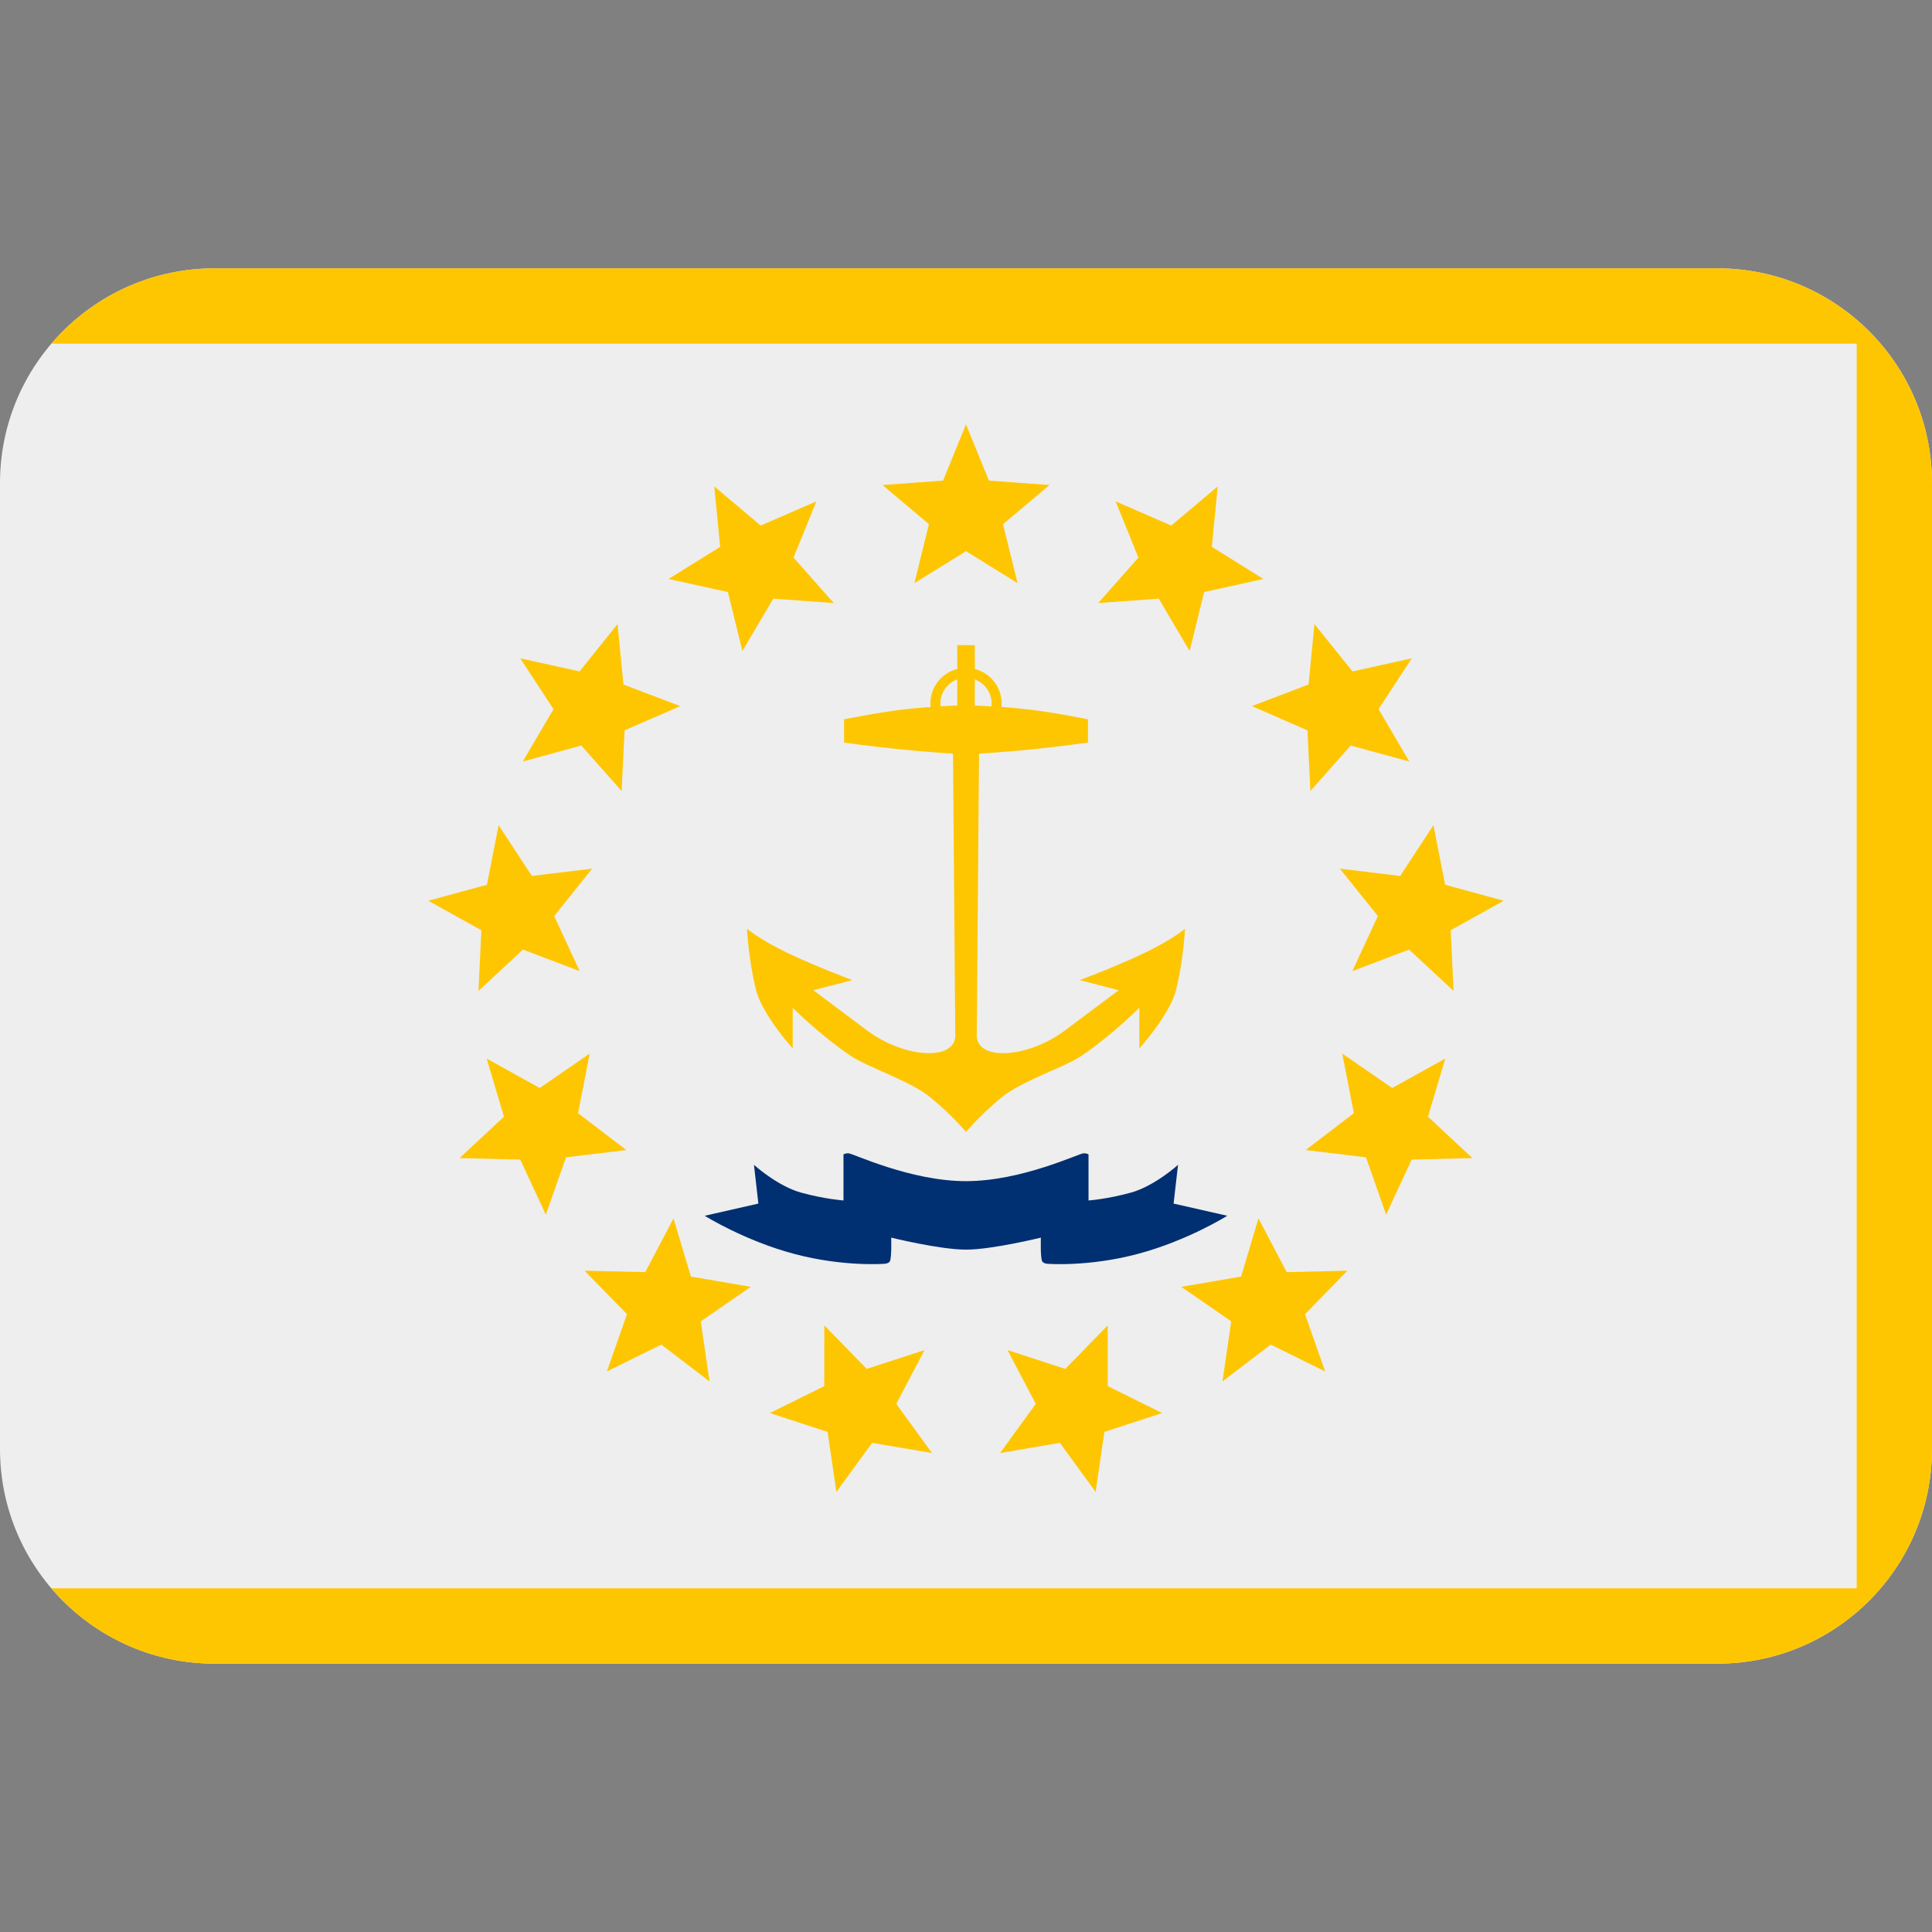 <svg xmlns:dc="http://purl.org/dc/elements/1.1/" xmlns:cc="http://creativecommons.org/ns#" xmlns:rdf="http://www.w3.org/1999/02/22-rdf-syntax-ns#" xmlns:svg="http://www.w3.org/2000/svg" xmlns="http://www.w3.org/2000/svg" viewBox="0 0 45 45" style="enable-background:new 0 0 45 45;" xml:space="preserve" version="1.1" id="svg2"><rect x="0" y="0" width="45" height="45" fill="#808080" stroke="none"/><defs id="defs6"><clipPath id="clipPath16" clipPathUnits="userSpaceOnUse"><path id="path18" d="M 4,31 C 1.791,31 0,29.209 0,27 L 0,27 0,9 C 0,6.791 1.791,5 4,5 l 0,0 28,0 c 2.209,0 4,1.791 4,4 l 0,0 0,18 c 0,2.209 -1.791,4 -4,4 l 0,0 -28,0 z"/></clipPath></defs><g transform="matrix(1.25,0,0,-1.25,0,45)" id="g10"><g id="g12"><g xmlns="http://www.w3.org/2000/svg" clip-path="url(#clipPath16)" id="g14"><g id="g30"><path id="path20" style="fill:#eeeeee;fill-opacity:1;fill-rule:nonzero;stroke:none" d="m 0,5 36,0 0,25.998 -36,0 L 0,5 z"/><path id="path21" style="fill:#fec600;fill-opacity:1;fill-rule:nonzero;stroke:none" d="m 0,30.999 0,-1.402 34.597,0 0,-23.193 -34.597,0 0,-1.403 36,0 0,25.998 -36,0 z"/></g><g id="g34"><path id="path30" style="fill:#002f72;fill-opacity:1;fill-rule:nonzero;stroke:none" d="m 18,12.715 c -0.488,0 -1.394,0.224 -1.394,0.224 0,0 0.012,-0.377 -0.025,-0.442 -0.023,-0.039 -0.089,-0.045 -0.089,-0.045 0,0 -0.763,-0.064 -1.692,0.183 -0.929,0.247 -1.669,0.711 -1.669,0.711 l 1,0.227 -0.082,0.722 c 0,0 0.435,-0.395 0.878,-0.518 0.444,-0.121 0.79,-0.146 0.79,-0.146 l 0,0.858 c 0,0 0.03,0.022 0.089,0.022 0.082,0 1.153,-0.52 2.194,-0.52 1.041,0 2.111,0.52 2.194,0.52 0.059,0 0.089,-0.022 0.089,-0.022 l 0,-0.858 c 0,0 0.347,0.025 0.789,0.146 0.444,0.123 0.879,0.518 0.879,0.518 l -0.083,-0.722 1,-0.227 c 0,0 -0.738,-0.464 -1.668,-0.711 -0.929,-0.247 -1.692,-0.183 -1.692,-0.183 0,0 -0.066,0.006 -0.088,0.045 -0.037,0.065 -0.025,0.442 -0.025,0.442 0,0 -0.907,-0.224 -1.395,-0.224"/><path id="path31" style="fill:#fec600;fill-opacity:1;fill-rule:nonzero;stroke:none" d="m 16.851,22.782 c -0.508,-0.059 -1.123,-0.186 -1.123,-0.186 l 0,-0.433 c 0,0 0.534,-0.074 1.043,-0.126 0.509,-0.051 0.987,-0.08 0.987,-0.08 l 0.042,-5.211 c 0,0 0.065,-0.37 -0.488,-0.37 -0.354,0 -0.795,0.156 -1.147,0.417 -0.484,0.362 -1.01,0.756 -1.01,0.756 l 0.727,0.188 c 0,0 -0.722,0.27 -1.238,0.521 -0.515,0.252 -0.725,0.437 -0.725,0.437 0,0 0.032,-0.604 0.17,-1.146 0.118,-0.462 0.682,-1.085 0.682,-1.085 l 0,0.759 c 0,0 0.475,-0.484 1.079,-0.897 0.3,-0.204 1.123,-0.474 1.48,-0.768 0.43,-0.354 0.67,-0.651 0.67,-0.651 0,0 0.241,0.297 0.67,0.651 0.358,0.294 1.181,0.564 1.482,0.768 0.603,0.413 1.078,0.897 1.078,0.897 l 0,-0.759 c 0,0 0.564,0.623 0.683,1.085 0.137,0.542 0.168,1.146 0.168,1.146 0,0 -0.209,-0.185 -0.725,-0.437 -0.515,-0.251 -1.236,-0.521 -1.236,-0.521 l 0.726,-0.188 c 0,0 -0.526,-0.394 -1.011,-0.756 -0.351,-0.261 -0.793,-0.417 -1.146,-0.417 -0.553,0 -0.488,0.37 -0.488,0.37 l 0.042,5.211 c 0,0 0.478,0.029 0.987,0.08 0.509,0.052 1.043,0.126 1.043,0.126 l 0,0.433 c 0,0 -0.615,0.127 -1.123,0.186 -0.169,0.02 -0.338,0.034 -0.488,0.044 0.001,0.021 0.003,0.043 0.003,0.064 0,0.31 -0.213,0.571 -0.5,0.645 l -0.002,0.444 -0.326,0 10e-4,-0.444 c -0.289,-0.072 -0.502,-0.334 -0.502,-0.645 0,-0.021 0.001,-0.043 0.003,-0.064 -0.15,-0.01 -0.32,-0.024 -0.488,-0.044 m 0.673,0.058 c -10e-4,0.016 -0.002,0.034 -0.002,0.05 0,0.207 0.132,0.384 0.315,0.45 l 0,-0.488 c 0,0 -0.125,-0.001 -0.313,-0.012 m 0.639,0.012 10e-4,0.488 c 0.183,-0.067 0.314,-0.243 0.314,-0.45 0,-0.017 0,-0.034 -0.002,-0.051 -0.187,0.01 -0.313,0.013 -0.313,0.013"/><path id="path32" style="fill:#fec600;fill-opacity:1;fill-rule:nonzero;stroke:none" d="m 13.31,26.936 0.865,-0.729 1.037,0.451 -0.426,-1.048 0.75,-0.847 -1.128,0.082 -0.574,-0.975 -0.271,1.098 -1.105,0.244 0.961,0.598 -0.109,1.126 z"/><path id="path33" style="fill:#fec600;fill-opacity:1;fill-rule:nonzero;stroke:none" d="m 9.694,23.733 1.105,-0.244 0.708,0.882 0.11,-1.126 1.058,-0.402 -1.037,-0.452 -0.055,-1.13 -0.751,0.847 -1.091,-0.297 0.573,0.975 -0.62,0.947 z"/><path id="path34" style="fill:#fec600;fill-opacity:1;fill-rule:nonzero;stroke:none" d="m 7.981,19.216 1.092,0.298 0.218,1.11 0.62,-0.946 1.123,0.136 -0.708,-0.883 0.476,-1.026 -1.058,0.401 -0.828,-0.77 0.054,1.13 -0.989,0.55 z"/><path id="path35" style="fill:#fec600;fill-opacity:1;fill-rule:nonzero;stroke:none" d="m 8.563,14.421 0.828,0.771 -0.323,1.083 0.989,-0.548 0.931,0.641 -0.217,-1.11 0.899,-0.687 -1.123,-0.136 -0.376,-1.068 -0.477,1.026 -1.131,0.028 z"/><path id="path36" style="fill:#fec600;fill-opacity:1;fill-rule:nonzero;stroke:none" d="m 11.308,10.445 0.375,1.067 -0.79,0.81 1.131,-0.026 0.526,1.001 0.324,-1.084 1.115,-0.191 -0.931,-0.643 0.163,-1.12 -0.899,0.687 -1.014,-0.501 z"/><path id="path37" style="fill:#fec600;fill-opacity:1;fill-rule:nonzero;stroke:none" d="m 15.585,8.2 -0.164,1.119 -1.075,0.351 1.013,0.502 0.001,1.131 0.79,-0.81 1.077,0.35 -0.526,-1.002 0.665,-0.916 -1.115,0.19 -0.666,-0.915 z"/><path id="path38" style="fill:#fec600;fill-opacity:1;fill-rule:nonzero;stroke:none" d="m 20.415,8.2 -0.665,0.915 -1.115,-0.19 0.665,0.916 -0.526,1.002 1.076,-0.35 0.791,0.81 0,-1.131 1.014,-0.502 -1.076,-0.351 -0.164,-1.119 z"/><path id="path39" style="fill:#fec600;fill-opacity:1;fill-rule:nonzero;stroke:none" d="m 24.692,10.445 -1.014,0.501 -0.899,-0.687 0.163,1.12 -0.931,0.643 1.115,0.191 0.324,1.084 0.526,-1.001 1.131,0.026 -0.79,-0.81 0.375,-1.067 z"/><path id="path40" style="fill:#fec600;fill-opacity:1;fill-rule:nonzero;stroke:none" d="m 27.436,14.421 -1.131,-0.028 -0.477,-1.026 -0.375,1.068 -1.123,0.136 0.898,0.687 -0.217,1.11 0.931,-0.641 0.989,0.548 -0.323,-1.083 0.828,-0.771 z"/><path id="path41" style="fill:#fec600;fill-opacity:1;fill-rule:nonzero;stroke:none" d="m 28.019,19.216 -0.988,-0.55 0.054,-1.13 -0.829,0.77 -1.057,-0.401 0.476,1.026 -0.709,0.883 1.124,-0.136 0.62,0.946 0.218,-1.11 1.091,-0.298 z"/><path id="path42" style="fill:#fec600;fill-opacity:1;fill-rule:nonzero;stroke:none" d="m 26.306,23.733 -0.619,-0.947 0.573,-0.975 -1.092,0.297 -0.751,-0.847 -0.054,1.13 -1.037,0.452 1.057,0.402 0.11,1.126 0.709,-0.882 1.104,0.244 z"/><path id="path43" style="fill:#fec600;fill-opacity:1;fill-rule:nonzero;stroke:none" d="m 22.69,26.936 -0.109,-1.126 0.961,-0.598 -1.105,-0.244 -0.27,-1.098 -0.575,0.975 -1.129,-0.082 0.75,0.847 -0.425,1.048 1.037,-0.451 0.865,0.729 z"/><path id="path44" style="fill:#fec600;fill-opacity:1;fill-rule:nonzero;stroke:none" d="m 18,28.092 0.427,-1.047 1.129,-0.083 -0.866,-0.729 0.271,-1.099 -0.961,0.596 -0.961,-0.596 0.27,1.099 -0.864,0.729 1.128,0.083 0.427,1.047 z"/></g></g></g></g></svg>